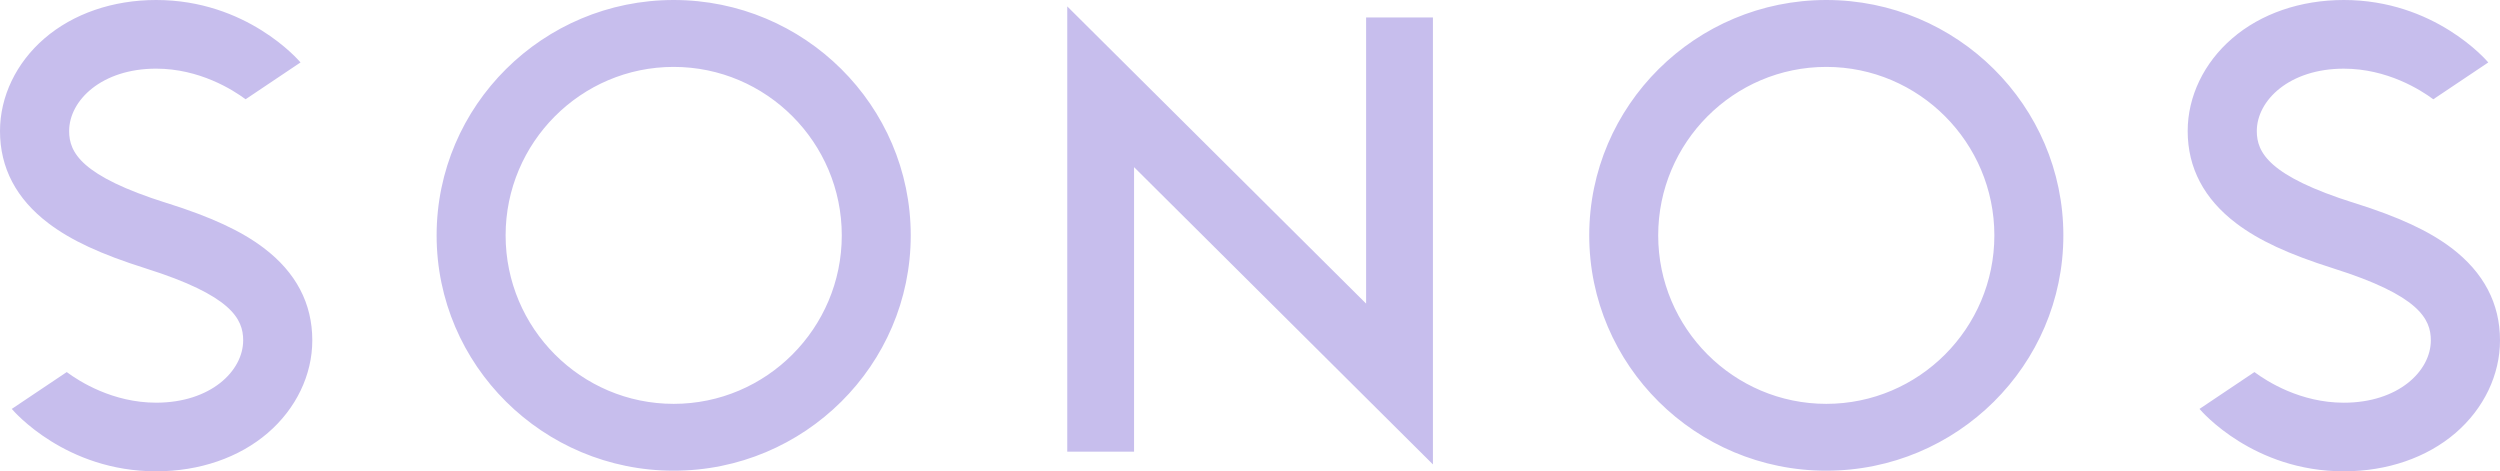 <svg xmlns="http://www.w3.org/2000/svg" width="122" height="23" fill="none"><clipPath id="a"><path d="M0 0h122v23H0z"/></clipPath><g clip-path="url(#a)"><path fill="#c7beed" d="M55.342 8.155v13.888h-3.26V.312l14.584 14.504V.853h3.261v21.81L55.342 8.156zM89.123 0c-6.38 0-11.568 5.15-11.568 11.487 0 6.336 5.188 11.483 11.568 11.483s11.569-5.15 11.569-11.483S95.502 0 89.123 0zm0 19.708c-4.521 0-8.203-3.689-8.203-8.221s3.682-8.222 8.203-8.222c4.522 0 8.202 3.689 8.202 8.222 0 4.533-3.678 8.221-8.202 8.221zM32.875 0c-6.38 0-11.568 5.15-11.568 11.487 0 6.336 5.189 11.483 11.568 11.483s11.569-5.15 11.569-11.483C44.444 5.15 39.256 0 32.875 0zm0 19.708c-4.524 0-8.201-3.689-8.201-8.221s3.677-8.222 8.201-8.222 8.204 3.689 8.204 8.222c0 4.532-3.681 8.221-8.204 8.221zM7.116 13.1l-.013-.005c-2.178-.687-3.636-1.364-4.735-2.197C.798 9.71 0 8.195 0 6.395c0-1.687.79-3.33 2.166-4.517C3.572.666 5.509 0 7.619 0c4.416 0 6.94 2.922 7.046 3.047l-2.68 1.797c-.62-.46-2.25-1.494-4.366-1.494-2.657 0-4.245 1.548-4.245 3.045 0 1.043.577 2.191 4.749 3.51l.016.002c2.172.685 3.636 1.364 4.733 2.195 1.572 1.19 2.368 2.705 2.368 4.506 0 1.686-.79 3.331-2.168 4.517C11.669 22.335 9.732 23 7.62 23 3.205 23 .68 20.08.575 19.955l2.682-1.798c.62.461 2.251 1.494 4.363 1.494 2.658 0 4.247-1.544 4.247-3.044 0-1.043-.575-2.191-4.751-3.507zm106.76 0-.014-.005c-2.177-.687-3.636-1.364-4.733-2.197-1.569-1.188-2.37-2.703-2.37-4.503 0-1.687.792-3.33 2.168-4.517C110.329.666 112.264 0 114.379 0c4.417 0 6.942 2.922 7.049 3.047l-2.683 1.798c-.619-.46-2.25-1.494-4.366-1.494-2.658 0-4.247 1.547-4.247 3.044 0 1.044.578 2.192 4.753 3.51l.016.002c2.175.685 3.633 1.364 4.732 2.195 1.568 1.19 2.367 2.705 2.367 4.506 0 1.686-.79 3.332-2.165 4.517-1.405 1.21-3.342 1.875-5.456 1.875-4.415 0-6.937-2.919-7.043-3.045l2.68-1.798c.622.462 2.248 1.495 4.363 1.495 2.661 0 4.246-1.544 4.246-3.044-.001-1.044-.575-2.192-4.75-3.508z"/></g></svg>